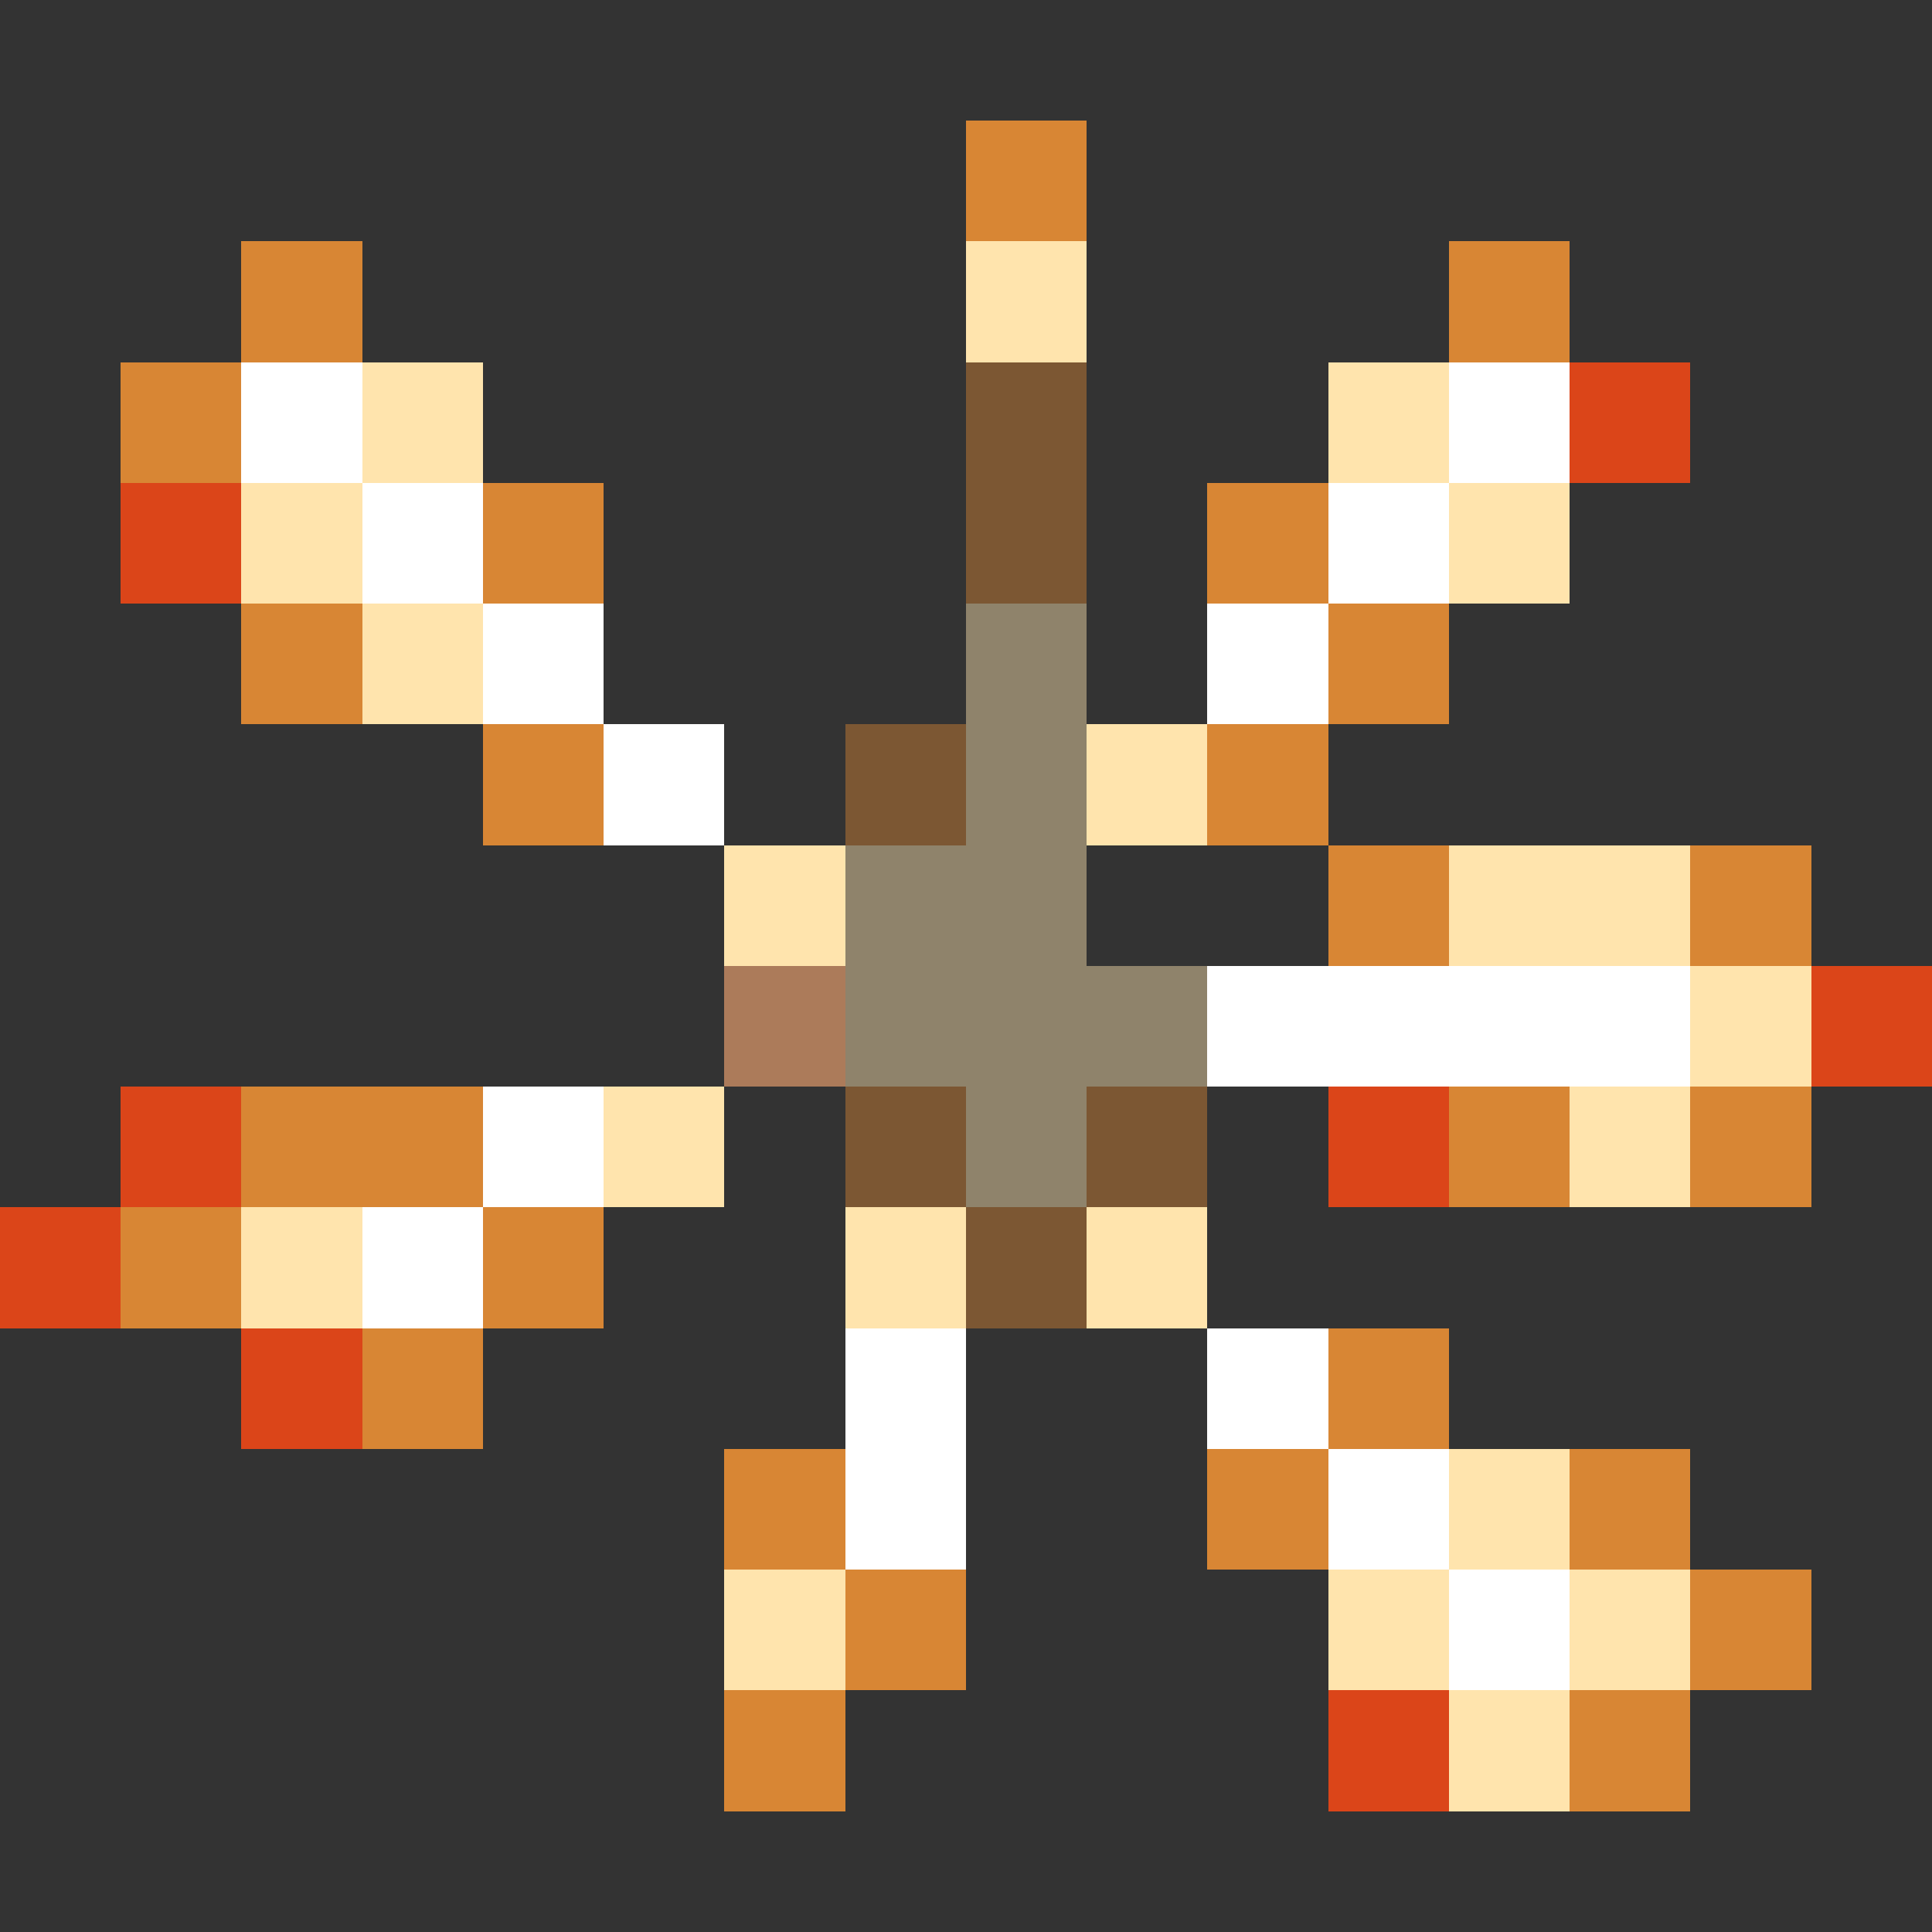 <svg xmlns="http://www.w3.org/2000/svg" shape-rendering="crispEdges" viewBox="0 -0.5 16 16"><rect x="0" y="-0.5" width="16" height="16" fill="#333333" stroke="none"/><path stroke="#d88634" d="M8 1h1M2 2h1m9 0h1M1 3h1m2 1h1m5 0h1M2 5h1m8 0h1M4 6h1m5 0h1m0 1h1m2 0h1M2 9h2m8 0h1m1 0h1M1 10h1m2 0h1m-2 1h1m7 0h1m-6 1h1m3 0h1m2 0h1m-7 1h1m6 0h1m-9 1h1m6 0h1"/><path stroke="#ffe4ad" d="M8 2h1M3 3h1m7 0h1M2 4h1m9 0h1M3 5h1m5 1h1M6 7h1m5 0h2m0 1h1M5 9h1m7 0h1M2 10h1m4 0h1m1 0h1m2 2h1m-7 1h1m4 0h1m1 0h1m-2 1h1"/><path stroke="#fff" d="M2 3h1m9 0h1M3 4h1m7 0h1M4 5h1m5 0h1M5 6h1m4 2h4M4 9h1m-2 1h1m3 1h1m2 0h1m-4 1h1m3 0h1m0 1h1"/><path stroke="rgba(218,135,52,0.435)" d="M8 3h1M8 4h1M7 6h1M7 9h1m1 0h1m-2 1h1"/><path stroke="#db4519" d="M13 3h1M1 4h1m13 4h1M1 9h1m9 0h1M0 10h1m1 1h1m8 3h1"/><path stroke="rgba(255,228,175,0.451)" d="M8 5h1M8 6h1M7 7h2M7 8h3M8 9h1"/><path stroke="rgba(239,164,113,0.643)" d="M6 8h1"/></svg>